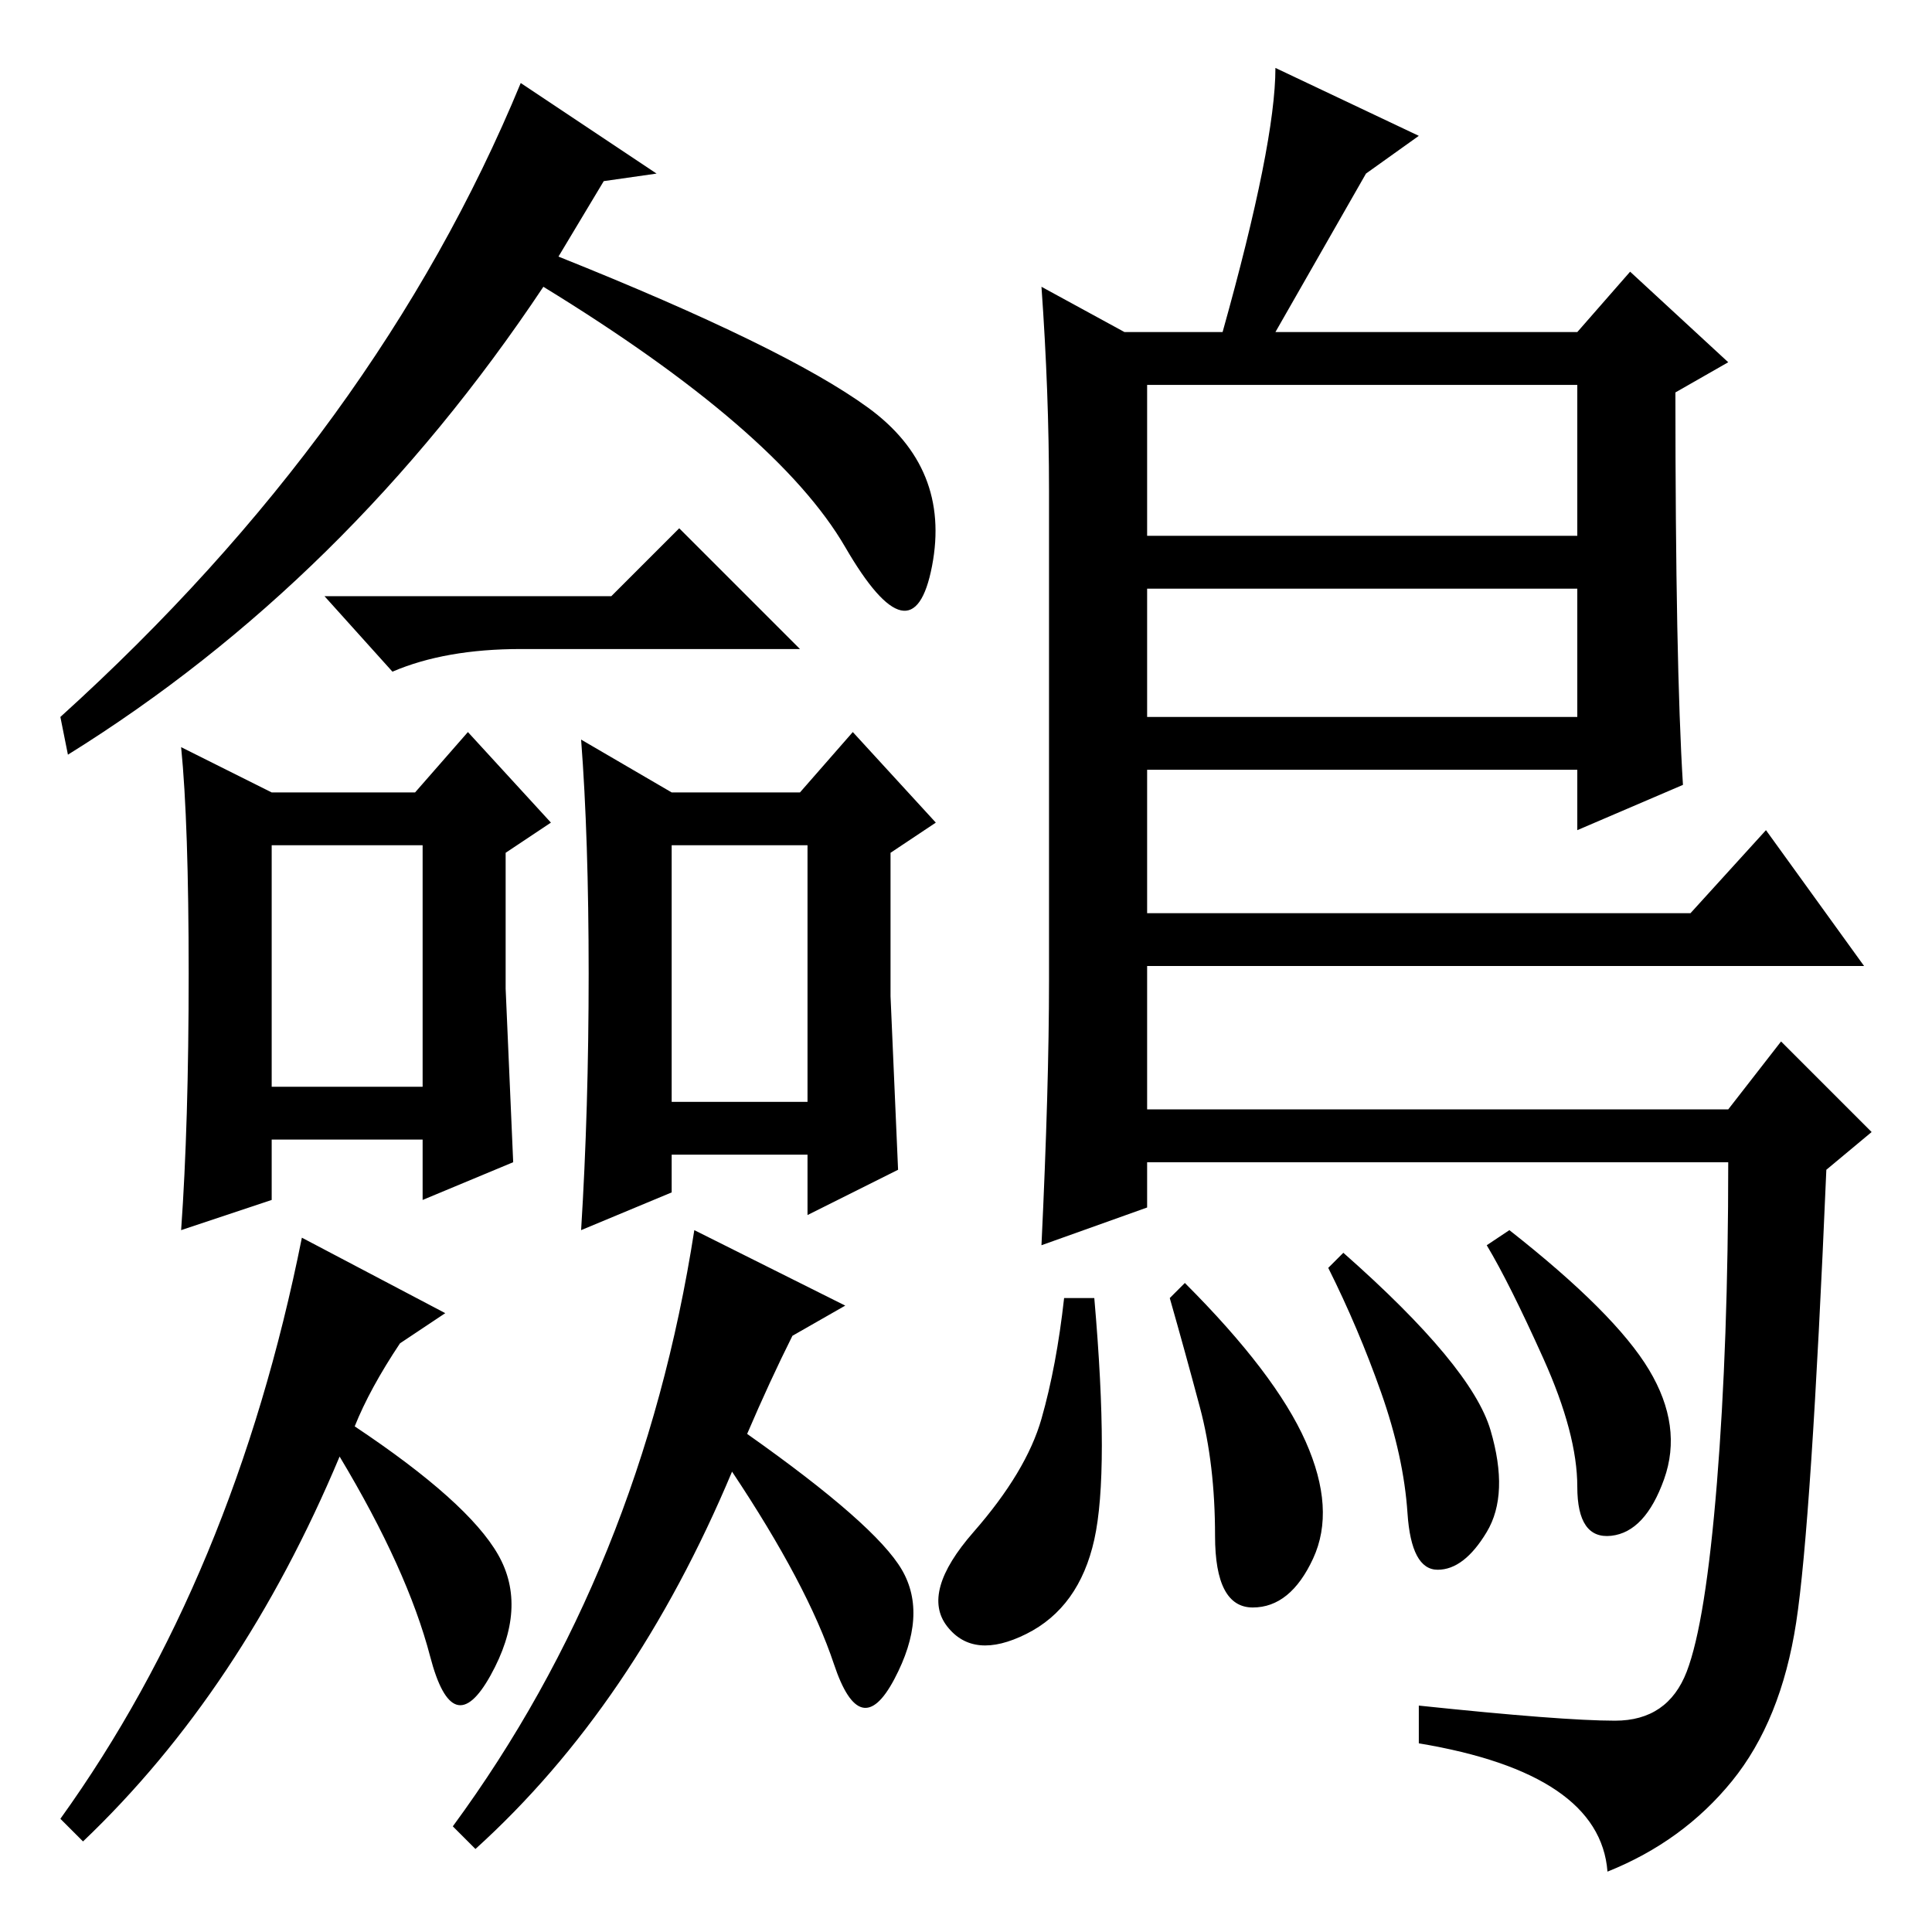 <?xml version="1.0" standalone="no"?>
<!DOCTYPE svg PUBLIC "-//W3C//DTD SVG 1.1//EN" "http://www.w3.org/Graphics/SVG/1.1/DTD/svg11.dtd" >
<svg xmlns="http://www.w3.org/2000/svg" xmlns:xlink="http://www.w3.org/1999/xlink" version="1.1" viewBox="0 -36 256 256">
  <g transform="matrix(1 0 0 -1 0 220)">
   <path fill="currentColor"
d="M138 218l11 -6h13q7 25 7 35l19 -9l-7 -5l-12 -21h40l7 8l13 -12l-7 -4q0 -36 1 -52l-14 -6v8h-57v-19h72l10 11l13 -18h-95v-19h77l7 9l12 -12l-6 -5q-2 -47 -4 -60t-8.5 -21t-16.5 -12q-1 13 -25 17v5q19 -2 26 -2t9.5 6.5t4 25t1.5 42.5h-77v-6l-14 -5q1 21 1 35v65
q0 13 -1 27zM209 205h-57v-20h57v20zM209 178h-57v-17h57v17zM80 232l-6 -10q30 -12 41 -20t8.5 -21t-11.5 2.5t-40 34.5q-26 -39 -63 -62l-1 5q42 38 61 84l18 -12zM81 177l9 9l16 -16h-37q-10 0 -17 -3l-9 10h38zM67 125l1 -23l-12 -5v8h-20v-8l-12 -4q1 14 1 34t-1 30
l12 -6h19l7 8l11 -12l-6 -4v-18zM36 112h20v32h-20v-32zM118 124l1 -23l-12 -6v8h-18v-5l-12 -5q1 16 1 34t-1 31l12 -7h17l7 8l11 -12l-6 -4v-19zM89 110h18v34h-18v-34zM53 78q-4 -6 -6 -11q15 -10 19 -17t-1 -16t-8 2.5t-12 26.5q-13 -31 -34 -51l-3 3q23 32 32 77
l19 -10zM119.5 48q3.5 -6 -1 -14.5t-8 2t-13.5 25.5q-13 -31 -34 -50l-3 3q25 34 32 79l20 -10l-7 -4q-3 -6 -6 -13q17 -12 20.5 -18zM197.5 66.5q2.5 -8.5 -0.5 -13.5t-6.5 -5t-4 7.5t-3.5 16t-7 16.5l2 2q17 -15 19.5 -23.5zM218.5 74.5q4.5 -7.5 2 -14.5t-7 -7.5
t-4.5 6.5t-4.5 17t-7.5 15l3 2q14 -11 18.5 -18.5zM173 65q4 -9 1 -15.5t-8 -6.5t-5 9.5t-2 17t-4 14.5l2 2q12 -12 16 -21zM145 52q-2 -9 -9 -12.5t-10.5 1t3.5 12.5t9 15t3 16h4q2 -23 0 -32z" />
  </g>

</svg>
